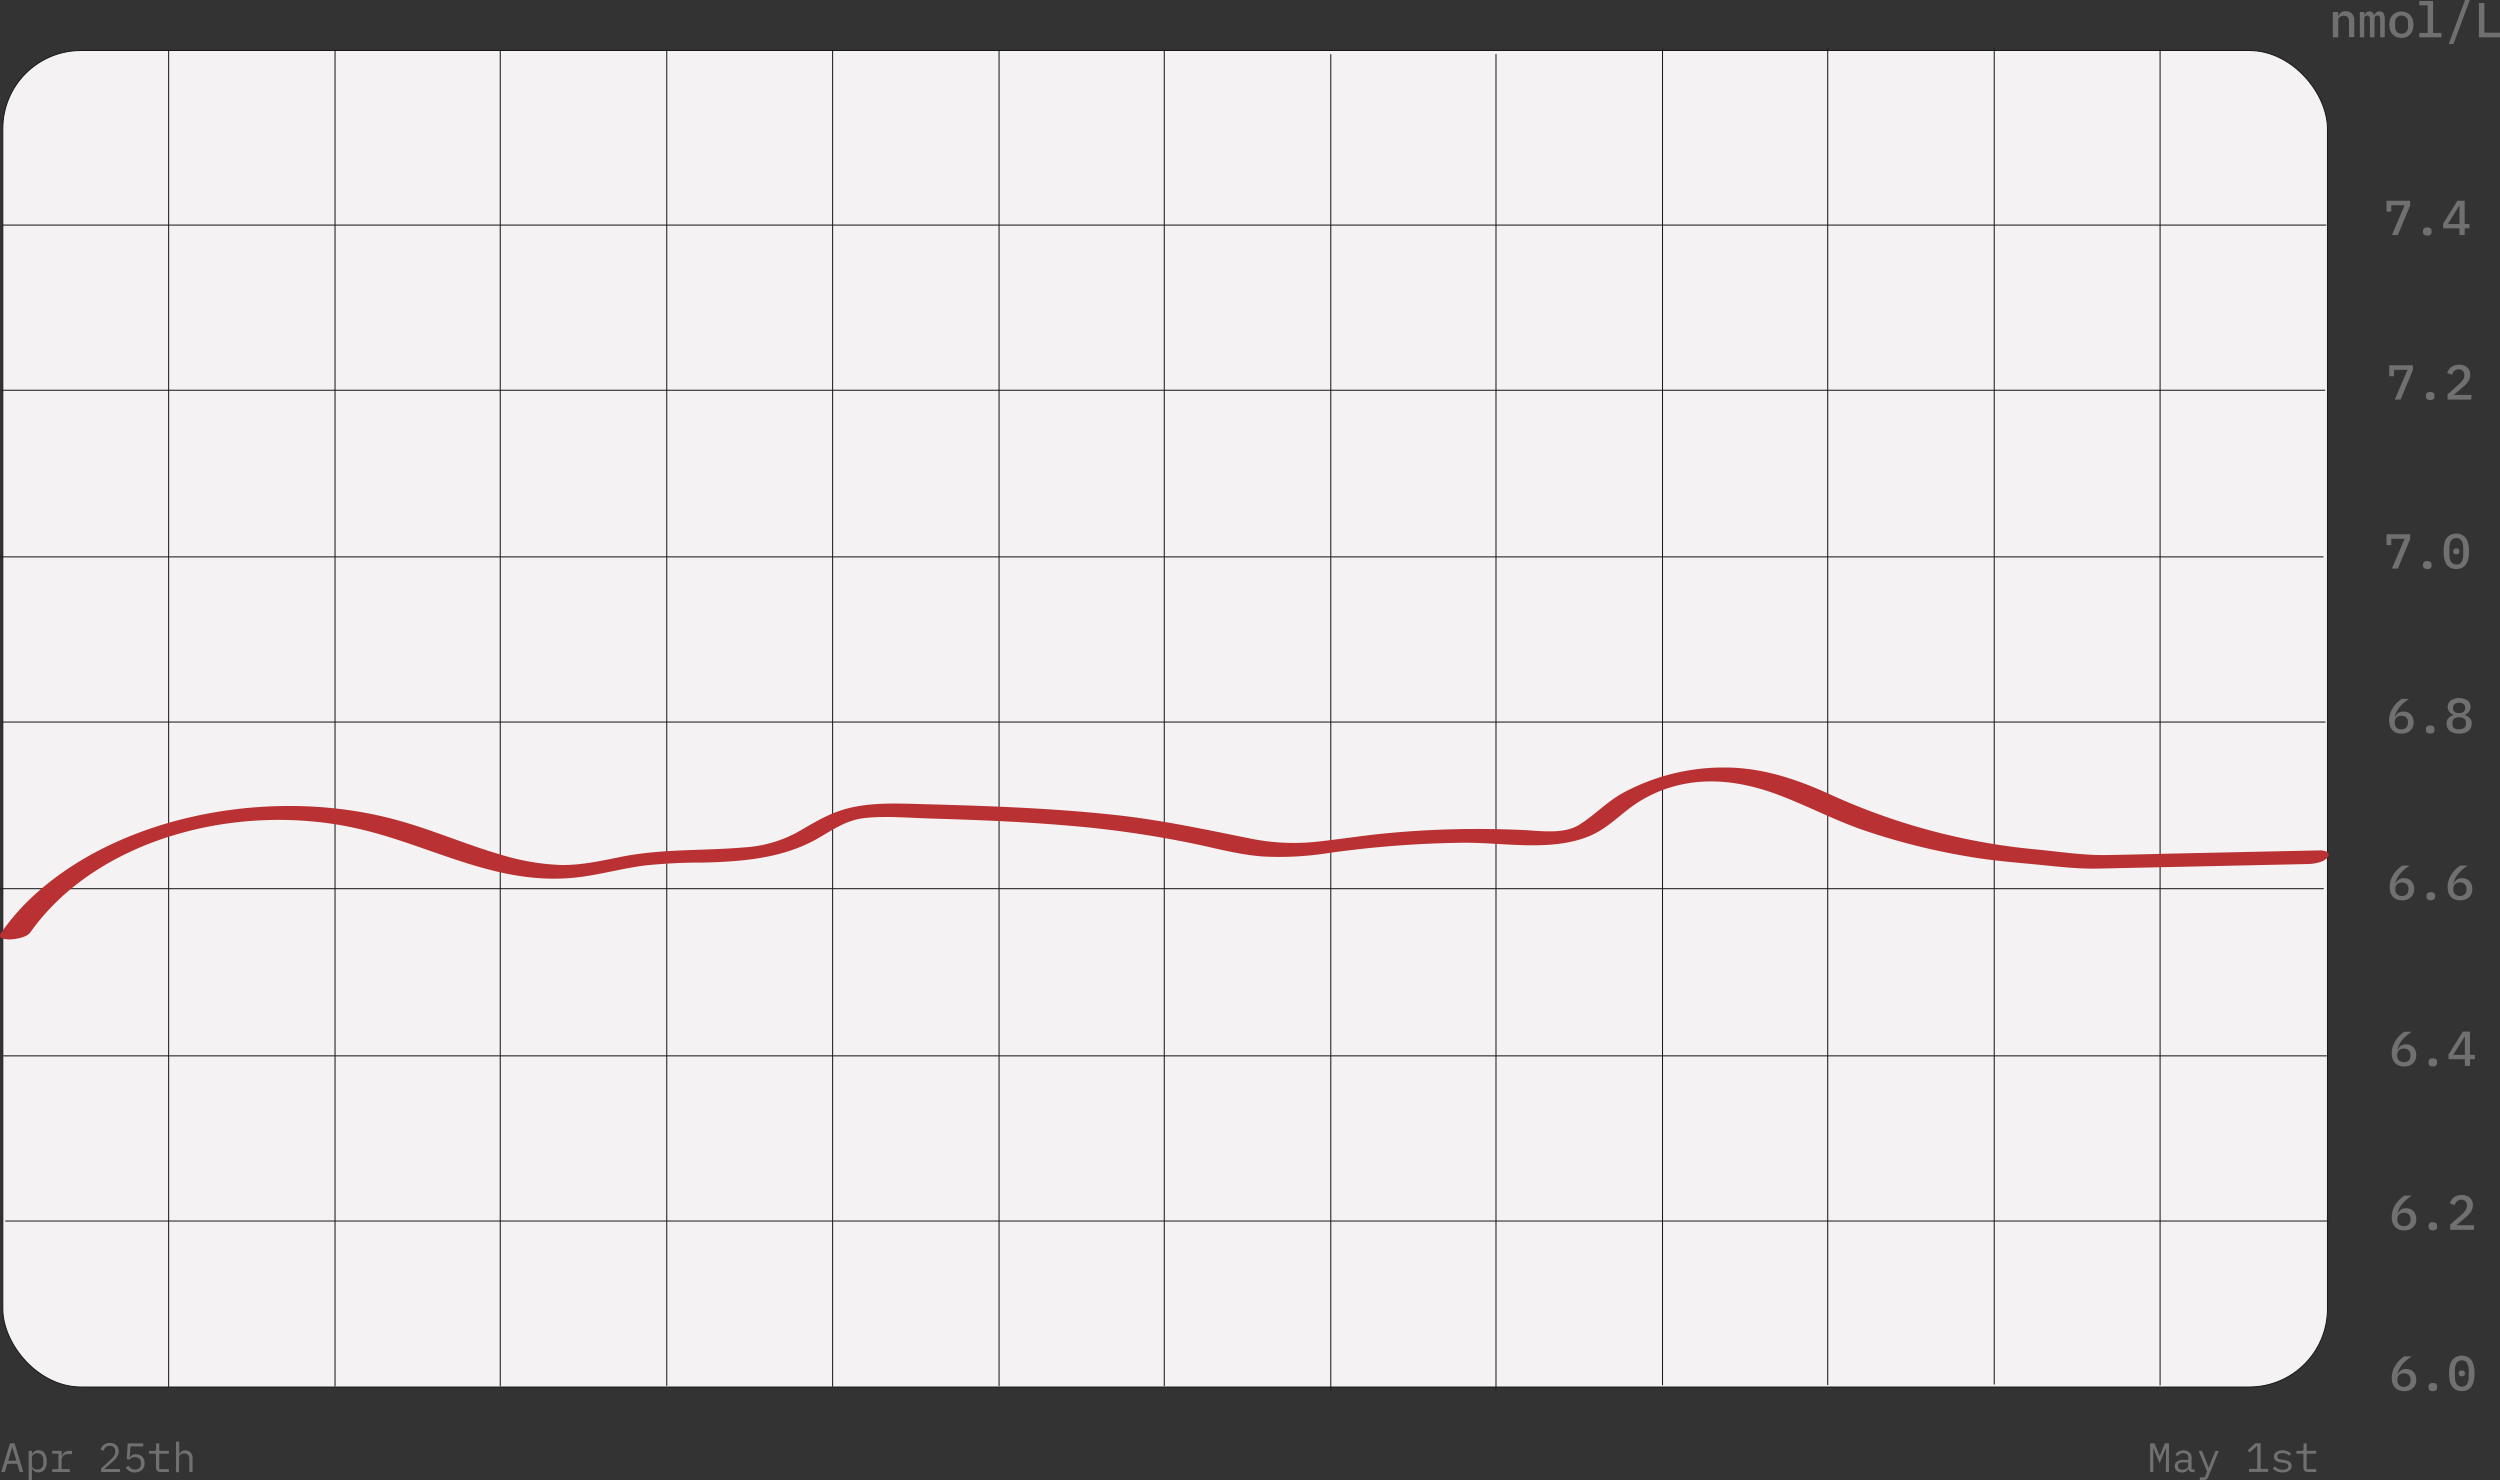 <svg xmlns="http://www.w3.org/2000/svg" xmlns:xlink="http://www.w3.org/1999/xlink" viewBox="0 0 610.9 361.7"><rect x="0" y="0" width="610.9" height="361.7" fill="#333333" stroke="none"/><defs><style>.cls-1,.cls-4{fill:none;}.cls-2{clip-path:url(#clip-path);}.cls-3{fill:#f4f2f2;}.cls-3,.cls-4{stroke:#19181c;stroke-miterlimit:10;stroke-width:0.25px;}.cls-5{clip-path:url(#clip-path-2);}.cls-6{fill:#b93132;}.cls-7{isolation:isolate;}.cls-8{fill:#707071;}</style><clipPath id="clip-path" transform="translate(0 -1.07)"><rect class="cls-1" y="12.81" width="569.04" height="328.08"/></clipPath><clipPath id="clip-path-2" transform="translate(0 -1.07)"><rect class="cls-1" y="188.63" width="569.04" height="42.01"/></clipPath></defs><g id="Layer_2" data-name="Layer 2"><g id="Layer_1-2" data-name="Layer 1"><g id="Graph"><g id="Group_29" data-name="Group 29"><g class="cls-2"><g id="Group_28" data-name="Group 28"><rect id="Rectangle_30" data-name="Rectangle 30" class="cls-3" x="0.68" y="12.34" width="568.06" height="326.59" rx="19.1"/><line id="Line_1" data-name="Line 1" class="cls-4" x1="0.68" y1="55" x2="568.45" y2="55"/><line id="Line_2" data-name="Line 2" class="cls-4" x1="0.44" y1="95.36" x2="568.2" y2="95.36"/><line id="Line_3" data-name="Line 3" class="cls-4" y1="136.08" x2="567.77" y2="136.08"/><line id="Line_4" data-name="Line 4" class="cls-4" x1="0.49" y1="176.44" x2="568.26" y2="176.44"/><line id="Line_5" data-name="Line 5" class="cls-4" x1="0.05" y1="217.16" x2="567.82" y2="217.16"/><line id="Line_6" data-name="Line 6" class="cls-4" x1="0.78" y1="258.01" x2="568.55" y2="258.01"/><line id="Line_7" data-name="Line 7" class="cls-4" x1="1.27" y1="298.37" x2="569.04" y2="298.37"/><line id="Line_8" data-name="Line 8" class="cls-4" x1="41.21" y1="12.34" x2="41.21" y2="338.93"/><line id="Line_9" data-name="Line 9" class="cls-4" x1="81.87" y1="12.21" x2="81.87" y2="338.8"/><line id="Line_10" data-name="Line 10" class="cls-4" x1="122.24" y1="12.19" x2="122.24" y2="338.78"/><line id="Line_11" data-name="Line 11" class="cls-4" x1="162.93" y1="12.06" x2="162.93" y2="338.65"/><line id="Line_12" data-name="Line 12" class="cls-4" x1="203.46" y1="12.27" x2="203.46" y2="338.85"/><line id="Line_13" data-name="Line 13" class="cls-4" x1="244.13" y1="12.14" x2="244.13" y2="338.72"/><line id="Line_14" data-name="Line 14" class="cls-4" x1="284.5" y1="12.11" x2="284.5" y2="338.7"/><line id="Line_15" data-name="Line 15" class="cls-4" x1="325.19" y1="13.24" x2="325.19" y2="339.82"/><line id="Line_16" data-name="Line 16" class="cls-4" x1="365.56" y1="13.21" x2="365.56" y2="339.8"/><line id="Line_17" data-name="Line 17" class="cls-4" x1="406.25" y1="11.9" x2="406.25" y2="338.49"/><line id="Line_18" data-name="Line 18" class="cls-4" x1="446.62" y1="11.88" x2="446.62" y2="338.46"/><line id="Line_19" data-name="Line 19" class="cls-4" x1="487.31" y1="11.75" x2="487.31" y2="338.33"/><line id="Line_20" data-name="Line 20" class="cls-4" x1="527.84" y1="11.95" x2="527.84" y2="338.54"/></g></g></g><g id="Group_74" data-name="Group 74"><g class="cls-5"><g id="Group_73" data-name="Group 73"><path id="Path_1145" data-name="Path 1145" class="cls-6" d="M7.28,229.1c15.86-22.7,50.31-32.36,80.27-25.52,18.35,4.19,34.53,14.46,54.5,11.76,5.25-.71,10.33-2.11,15.58-2.79a135.18,135.18,0,0,1,14.08-.7c9.66-.21,19.4-1.06,27.64-5.63,3.87-2.15,7.28-4.78,12.08-5.27,5.29-.54,10.84,0,16.14.14,11,.33,22,.75,33,1.69a253.77,253.77,0,0,1,32.21,4.68c5.32,1.16,10.58,2.54,16.09,2.92a77,77,0,0,0,15.47-.82A255.65,255.65,0,0,1,358,207c9.68,0,20.71,2.11,29.84-1.4,4.2-1.62,7-4.45,10.32-7a32.13,32.13,0,0,1,11-5.4c8.57-2.35,17.3-.94,25.34,2.08,6.94,2.6,13.35,6,20.4,8.49A161.15,161.15,0,0,0,480,210.21c5.46,1,10.95,1.49,16.5,2,5.4.5,10.8,1.23,16.25,1.11l34.4-.75,16.64-.36c1.57,0,4.16-.43,5-1.67s-.73-1.69-2-1.67l-34.41.75c-5.92.13-11.83.3-17.75.39-5.74.08-11.61-.86-17.31-1.39a155.64,155.64,0,0,1-50.25-13.49c-7.84-3.56-16.13-6.42-25.2-6.51a51.76,51.76,0,0,0-25.46,6.3c-3.92,2.22-6.75,5.34-10.5,7.68s-9.09,1.53-13.49,1.31a235.94,235.94,0,0,0-33.63.78c-5.53.53-11,1.4-16.49,2a52.8,52.8,0,0,1-16.59-.68c-11-2.2-21.73-4.53-33-5.77-10.94-1.2-22-1.81-33-2.23-5.56-.2-11.12-.36-16.68-.51-5.17-.14-10.41-.2-15.43,1s-8.73,3.65-12.88,6a31,31,0,0,1-13,3.65c-9.95.85-19.71.31-29.55,2.22-5.09,1-10.12,2.2-15.4,2.06a57.53,57.53,0,0,1-14.5-2.55c-9.3-2.71-18-6.66-27.51-9-30.34-7.52-66.95,0-87.76,20.2a56,56,0,0,0-6.77,8c-1.68,2.41,5.87,1.67,7,0" transform="translate(0 -1.07)"/></g></g></g><g id="Date"><g id="Apr_25th" data-name="Apr 25th" class="cls-7"><g class="cls-7"><path class="cls-8" d="M4.81,360.76l-.59-2H1.77l-.59,2H.31l2.14-7H3.56l2.14,7ZM3,354.67H3L2,358H4Z" transform="translate(0 -1.07)"/><path class="cls-8" d="M7,355.6h.8v.84h0a1.67,1.67,0,0,1,1.59-1,1.78,1.78,0,0,1,1.49.71,3.31,3.31,0,0,1,.53,2,3.27,3.27,0,0,1-.53,2,1.76,1.76,0,0,1-1.49.71,1.67,1.67,0,0,1-1.59-1h0v2.84H7Zm2.12,4.57a1.41,1.41,0,0,0,1.09-.42,1.64,1.64,0,0,0,.38-1.13v-.87a1.64,1.64,0,0,0-.38-1.13,1.41,1.41,0,0,0-1.09-.43,2.09,2.09,0,0,0-.51.07,1.38,1.38,0,0,0-.42.21.88.88,0,0,0-.28.33.94.94,0,0,0-.11.45v1.86a1,1,0,0,0,.11.46.88.88,0,0,0,.28.33,1.17,1.17,0,0,0,.42.2A1.7,1.7,0,0,0,9.07,360.17Z" transform="translate(0 -1.07)"/><path class="cls-8" d="M12.77,360.07h1.51v-3.78H12.77v-.69h2.31v1.3h.05a1.73,1.73,0,0,1,.61-.95,1.77,1.77,0,0,1,1.13-.35h.72v.8h-1a1.61,1.61,0,0,0-1.12.4,1.39,1.39,0,0,0-.42,1.05v2.22h2v.69H12.77Z" transform="translate(0 -1.07)"/><path class="cls-8" d="M29.37,360.76H24.71v-.86L27,357.8a5.16,5.16,0,0,0,.84-.94,1.8,1.8,0,0,0,.33-1v-.12a1.34,1.34,0,0,0-.33-1,1.3,1.3,0,0,0-1-.35,1.33,1.33,0,0,0-1,.33,1.86,1.86,0,0,0-.52.86l-.75-.28a4,4,0,0,1,.27-.6,2.26,2.26,0,0,1,.45-.53,2.4,2.4,0,0,1,.65-.37,2.75,2.75,0,0,1,.9-.13,2.58,2.58,0,0,1,.92.14,1.92,1.92,0,0,1,.68.42,1.73,1.73,0,0,1,.42.65,2.07,2.07,0,0,1,.15.8,2.27,2.27,0,0,1-.12.75,2.43,2.43,0,0,1-.32.67,4,4,0,0,1-.48.63c-.2.2-.41.4-.64.6l-2,1.7h3.79Z" transform="translate(0 -1.07)"/><path class="cls-8" d="M35,354.51H31.89l-.2,2.67h.07a2.31,2.31,0,0,1,.58-.55,1.59,1.59,0,0,1,.88-.21,2.24,2.24,0,0,1,.84.15,1.88,1.88,0,0,1,.67.43,2,2,0,0,1,.44.67,2.29,2.29,0,0,1,.16.9,2.54,2.54,0,0,1-.16.94,2,2,0,0,1-.47.73,2.22,2.22,0,0,1-.75.47,3.05,3.05,0,0,1-1.78.07,1.94,1.94,0,0,1-.62-.27,2.45,2.45,0,0,1-.46-.38,3.13,3.13,0,0,1-.36-.44l.63-.48a4.17,4.17,0,0,0,.28.38,1.38,1.38,0,0,0,.34.3,1.52,1.52,0,0,0,.43.19,1.91,1.91,0,0,0,.56.07,1.34,1.34,0,0,0,1.49-1.47v-.08a1.46,1.46,0,0,0-.39-1.08,1.51,1.51,0,0,0-1.12-.39,1.56,1.56,0,0,0-.78.17,2.86,2.86,0,0,0-.5.42l-.71-.1.25-3.84H35Z" transform="translate(0 -1.07)"/><path class="cls-8" d="M39.25,360.76a1.08,1.08,0,0,1-.87-.32,1.31,1.31,0,0,1-.27-.85v-3.3H36.39v-.69h1.28a.55.55,0,0,0,.37-.1.56.56,0,0,0,.1-.37v-1.35h.77v1.82h2.35v.69H38.91v3.78h2.35v.69Z" transform="translate(0 -1.07)"/><path class="cls-8" d="M43,353.36h.8v3.08h0a2.16,2.16,0,0,1,.2-.36,1.42,1.42,0,0,1,.29-.31,2.06,2.06,0,0,1,.42-.21,1.89,1.89,0,0,1,.56-.08,1.73,1.73,0,0,1,1.3.52,2,2,0,0,1,.49,1.46v3.3h-.8v-3.17a1.51,1.51,0,0,0-.31-1,1.17,1.17,0,0,0-.91-.35,1.84,1.84,0,0,0-.47.06,1.38,1.38,0,0,0-.41.18.89.89,0,0,0-.29.32.86.86,0,0,0-.11.43v3.58H43Z" transform="translate(0 -1.07)"/></g></g><g id="May_1st" data-name="May 1st" class="cls-7"><g class="cls-7"><path class="cls-8" d="M529.27,357.26v-2.21h-.08l-1.47,3.59-1.47-3.59h-.08v5.71h-.77v-7h1.08l1.23,3.08h.06l1.23-3.08h1v7h-.77Z" transform="translate(0 -1.07)"/><path class="cls-8" d="M535.67,360.76a.81.81,0,0,1-.67-.24,1.06,1.06,0,0,1-.25-.6h0a1.51,1.51,0,0,1-.55.71,1.74,1.74,0,0,1-1,.25,1.84,1.84,0,0,1-1.29-.42,1.44,1.44,0,0,1-.48-1.15,1.27,1.27,0,0,1,.52-1.1,2.82,2.82,0,0,1,1.7-.4h1.1v-.5a1.09,1.09,0,0,0-.32-.85,1.34,1.34,0,0,0-.91-.29,1.48,1.48,0,0,0-1.38.76l-.54-.4a1.53,1.53,0,0,1,.27-.39,1.83,1.83,0,0,1,.42-.34,2.51,2.51,0,0,1,.57-.23,2.6,2.6,0,0,1,.71-.09A2.13,2.13,0,0,1,535,356a1.58,1.58,0,0,1,.54,1.28v2.84h.72v.69Zm-2.38-.55a2,2,0,0,0,.56-.07,1.86,1.86,0,0,0,.45-.2.92.92,0,0,0,.29-.3.73.73,0,0,0,.11-.38v-.84h-1.1a2.15,2.15,0,0,0-1.05.19.65.65,0,0,0-.33.58v.21a.7.7,0,0,0,.28.61A1.3,1.3,0,0,0,533.29,360.21Z" transform="translate(0 -1.07)"/><path class="cls-8" d="M541.39,355.6h.8l-2.56,6.29a2.36,2.36,0,0,1-.2.39,1.12,1.12,0,0,1-.26.27,1.19,1.19,0,0,1-.36.16,1.88,1.88,0,0,1-.5.05h-.76v-.69h1.2l.58-1.4-2.08-5.07h.82l.87,2.16.77,2h0l.77-2Z" transform="translate(0 -1.07)"/><path class="cls-8" d="M549.57,360.76V360h2V354.4h-.07L549.74,356l-.49-.53,1.84-1.73h1.32V360h1.84v.73Z" transform="translate(0 -1.07)"/><path class="cls-8" d="M557.78,360.88a3.33,3.33,0,0,1-1.4-.27,3,3,0,0,1-1-.73l.53-.48a2.58,2.58,0,0,0,.82.6,2.41,2.41,0,0,0,1.06.21,2,2,0,0,0,1-.21.72.72,0,0,0,.39-.68.67.67,0,0,0-.08-.33.7.7,0,0,0-.2-.22,1.34,1.34,0,0,0-.3-.12,2.44,2.44,0,0,0-.34-.08l-.8-.11-.59-.12a1.78,1.78,0,0,1-.57-.22,1.33,1.33,0,0,1-.44-.41,1.22,1.22,0,0,1-.18-.69,1.36,1.36,0,0,1,.59-1.15,2,2,0,0,1,.66-.29,3.7,3.7,0,0,1,.83-.1,3,3,0,0,1,1.22.23,2.59,2.59,0,0,1,.89.6l-.53.49a1.51,1.51,0,0,0-.22-.22,1.33,1.33,0,0,0-.33-.21,2.36,2.36,0,0,0-.45-.16,2.77,2.77,0,0,0-.6-.06,1.75,1.75,0,0,0-.94.21.68.68,0,0,0-.32.61.69.69,0,0,0,.07.34.53.53,0,0,0,.21.21.86.86,0,0,0,.29.13,1.86,1.86,0,0,0,.34.07l.81.12.59.12a1.82,1.82,0,0,1,.56.22,1.33,1.33,0,0,1,.44.41,1.21,1.21,0,0,1,.18.68,1.36,1.36,0,0,1-.6,1.19A2.62,2.62,0,0,1,557.78,360.88Z" transform="translate(0 -1.07)"/><path class="cls-8" d="M564,360.76a1.06,1.06,0,0,1-.87-.32,1.31,1.31,0,0,1-.27-.85v-3.3h-1.72v-.69h1.28a.5.5,0,0,0,.36-.1.51.51,0,0,0,.11-.37v-1.35h.77v1.82H566v.69h-2.35v3.78H566v.69Z" transform="translate(0 -1.07)"/></g></g></g></g><g class="cls-7"><path class="cls-8" d="M587.43,261.68a3.33,3.33,0,0,1-1.26-.23,2.48,2.48,0,0,1-.93-.65,2.83,2.83,0,0,1-.59-1,4.07,4.07,0,0,1-.21-1.35,5.39,5.39,0,0,1,.28-1.72,6.16,6.16,0,0,1,.72-1.48,7.67,7.67,0,0,1,1-1.19,7.3,7.3,0,0,1,1.07-.87h1.8c-.48.34-.91.68-1.29,1a7.87,7.87,0,0,0-1,1,6,6,0,0,0-.71,1.06,5.67,5.67,0,0,0-.45,1.24l.09,0a3,3,0,0,1,.31-.48,2.62,2.62,0,0,1,.42-.39,2,2,0,0,1,.55-.26,2.59,2.59,0,0,1,.71-.1,2.73,2.73,0,0,1,1,.18,2.24,2.24,0,0,1,.79.53,2.3,2.3,0,0,1,.52.82,3.06,3.06,0,0,1,.19,1.08,3,3,0,0,1-.21,1.14,2.54,2.54,0,0,1-.6.9,2.81,2.81,0,0,1-.94.58A3.45,3.45,0,0,1,587.43,261.68Zm0-1.07a1.65,1.65,0,0,0,1.19-.41A1.59,1.59,0,0,0,589,259v-.12a1.57,1.57,0,0,0-.42-1.17,1.88,1.88,0,0,0-2.37,0,1.57,1.57,0,0,0-.42,1.17V259a1.59,1.59,0,0,0,.42,1.18A1.64,1.64,0,0,0,587.42,260.61Z" transform="translate(0 -1.07)"/><path class="cls-8" d="M594.49,261.66a1.09,1.09,0,0,1-.81-.24.81.81,0,0,1-.24-.59v-.31a.79.79,0,0,1,.24-.59,1.09,1.09,0,0,1,.81-.24,1.12,1.12,0,0,1,.81.24.82.82,0,0,1,.23.59v.31a.84.84,0,0,1-.23.59A1.12,1.12,0,0,1,594.49,261.66Z" transform="translate(0 -1.07)"/><path class="cls-8" d="M602.31,261.54V259.9h-4v-1.15l3.5-5.59h1.76v5.68h1.18v1.06h-1.18v1.64Zm-2.84-2.7h2.84V254.4h-.07Z" transform="translate(0 -1.07)"/></g><g class="cls-7"><path class="cls-8" d="M586.79,180.34a3.33,3.33,0,0,1-1.26-.22,2.62,2.62,0,0,1-.94-.66,2.83,2.83,0,0,1-.58-1,4.13,4.13,0,0,1-.21-1.36,5,5,0,0,1,.28-1.71,6.16,6.16,0,0,1,.72-1.48,6.41,6.41,0,0,1,1-1.19,7.3,7.3,0,0,1,1.07-.87h1.8c-.48.34-.91.67-1.3,1a9.32,9.32,0,0,0-1,1,6,6,0,0,0-.71,1.07,5.49,5.49,0,0,0-.45,1.24l.09,0a2.94,2.94,0,0,1,.31-.47,2,2,0,0,1,.42-.39,2.17,2.17,0,0,1,.55-.27,2.6,2.6,0,0,1,.71-.09,2.73,2.73,0,0,1,1,.18,2.31,2.31,0,0,1,.79.52,2.39,2.39,0,0,1,.52.82,3.21,3.21,0,0,1,0,2.23,2.41,2.41,0,0,1-.6.89,2.61,2.61,0,0,1-1,.58A3.16,3.16,0,0,1,586.79,180.34Zm0-1.06a1.61,1.61,0,0,0,1.19-.42,1.58,1.58,0,0,0,.42-1.17v-.12a1.59,1.59,0,0,0-.42-1.18,1.65,1.65,0,0,0-1.19-.41,1.63,1.63,0,0,0-1.18.41,1.59,1.59,0,0,0-.42,1.18v.12a1.46,1.46,0,0,0,1.6,1.59Z" transform="translate(0 -1.07)"/><path class="cls-8" d="M593.85,180.32a1.09,1.09,0,0,1-.81-.24.79.79,0,0,1-.24-.59v-.31a.81.81,0,0,1,.24-.59,1.09,1.09,0,0,1,.81-.24,1.12,1.12,0,0,1,.81.24.84.84,0,0,1,.23.59v.31a.82.82,0,0,1-.23.59A1.12,1.12,0,0,1,593.85,180.32Z" transform="translate(0 -1.07)"/><path class="cls-8" d="M600.93,180.34a4.28,4.28,0,0,1-1.31-.18,2.7,2.7,0,0,1-1-.51,2.07,2.07,0,0,1-.58-.77,2.4,2.4,0,0,1-.2-1,1.89,1.89,0,0,1,.47-1.34,2.45,2.45,0,0,1,1.22-.71v-.1a2.22,2.22,0,0,1-1-.72,1.84,1.84,0,0,1-.4-1.21,1.89,1.89,0,0,1,.73-1.56,3.87,3.87,0,0,1,4.11,0,1.89,1.89,0,0,1,.73,1.56,1.84,1.84,0,0,1-.4,1.21,2.22,2.22,0,0,1-1,.72v.1a2.45,2.45,0,0,1,1.22.71,1.84,1.84,0,0,1,.47,1.34,2.25,2.25,0,0,1-.2,1,2.07,2.07,0,0,1-.58.77,2.61,2.61,0,0,1-.95.51A4.25,4.25,0,0,1,600.93,180.34Zm0-1.06a1.88,1.88,0,0,0,1.21-.35,1.18,1.18,0,0,0,.43-1v-.26a1.18,1.18,0,0,0-.43-1,2.28,2.28,0,0,0-2.43,0,1.18,1.18,0,0,0-.43,1V178a1.18,1.18,0,0,0,.43,1A1.89,1.89,0,0,0,600.93,179.28Zm0-3.95A1.65,1.65,0,0,0,602,175a1.08,1.08,0,0,0,.38-.89V174a1.08,1.08,0,0,0-.38-.89,1.65,1.65,0,0,0-1.09-.32,1.68,1.68,0,0,0-1.1.32,1.11,1.11,0,0,0-.38.89v.16a1.11,1.11,0,0,0,.38.89A1.68,1.68,0,0,0,600.93,175.33Z" transform="translate(0 -1.07)"/></g><g class="cls-7"><path class="cls-8" d="M587.43,341a3.33,3.33,0,0,1-1.26-.22,2.5,2.5,0,0,1-.93-.66,2.71,2.71,0,0,1-.59-1,4.13,4.13,0,0,1-.21-1.36,5.39,5.39,0,0,1,.28-1.72,6.27,6.27,0,0,1,.72-1.47,7.31,7.31,0,0,1,1-1.2,8.89,8.89,0,0,1,1.07-.87h1.8c-.48.35-.91.68-1.29,1a8.6,8.6,0,0,0-1,1,5.68,5.68,0,0,0-.71,1.07,5.49,5.49,0,0,0-.45,1.24l.09,0a2.94,2.94,0,0,1,.31-.47,2,2,0,0,1,.42-.39,2.35,2.35,0,0,1,.55-.27,2.6,2.6,0,0,1,.71-.09,2.73,2.73,0,0,1,1,.18,2.22,2.22,0,0,1,.79.52,2.39,2.39,0,0,1,.52.82,3.21,3.21,0,0,1,0,2.23,2.41,2.41,0,0,1-.6.89,2.81,2.81,0,0,1-.94.58A3.45,3.45,0,0,1,587.43,341Zm0-1.06a1.61,1.61,0,0,0,1.19-.42,1.58,1.58,0,0,0,.42-1.17v-.12a1.59,1.59,0,0,0-.42-1.18,1.92,1.92,0,0,0-2.37,0,1.59,1.59,0,0,0-.42,1.18v.12a1.58,1.58,0,0,0,.42,1.17A1.61,1.61,0,0,0,587.42,340Z" transform="translate(0 -1.07)"/><path class="cls-8" d="M594.49,341a1.09,1.09,0,0,1-.81-.24.79.79,0,0,1-.24-.59v-.31a.81.81,0,0,1,.24-.59,1.09,1.09,0,0,1,.81-.24,1.12,1.12,0,0,1,.81.24.84.84,0,0,1,.23.59v.31a.82.82,0,0,1-.23.59A1.12,1.12,0,0,1,594.49,341Z" transform="translate(0 -1.07)"/><path class="cls-8" d="M601.57,341a3,3,0,0,1-1.38-.29,2.61,2.61,0,0,1-1-.85,3.87,3.87,0,0,1-.56-1.35,10,10,0,0,1,0-3.67,3.92,3.92,0,0,1,.56-1.36,2.49,2.49,0,0,1,1-.84,3.3,3.3,0,0,1,2.75,0,2.43,2.43,0,0,1,1,.84,3.92,3.92,0,0,1,.56,1.36,9.44,9.44,0,0,1,0,3.67,3.87,3.87,0,0,1-.56,1.35,2.53,2.53,0,0,1-1,.85A3,3,0,0,1,601.57,341Zm0-1.1a1.37,1.37,0,0,0,1.3-.68,3.66,3.66,0,0,0,.39-1.83V336a3.66,3.66,0,0,0-.39-1.83,1.39,1.39,0,0,0-1.3-.68,1.55,1.55,0,0,0-.78.18,1.27,1.27,0,0,0-.53.5,2.32,2.32,0,0,0-.3.79,6.56,6.56,0,0,0-.08,1v1.44a6.47,6.47,0,0,0,.08,1,2.24,2.24,0,0,0,.3.79,1.37,1.37,0,0,0,.53.51A1.67,1.67,0,0,0,601.57,339.93Zm0-2.52a.79.79,0,0,1-.58-.17.55.55,0,0,1-.17-.41v-.26a.57.57,0,0,1,.17-.41.79.79,0,0,1,.58-.17.8.8,0,0,1,.58.17.56.56,0,0,1,.16.41v.26a.54.54,0,0,1-.16.41A.8.8,0,0,1,601.57,337.41Z" transform="translate(0 -1.07)"/></g><g class="cls-7"><path class="cls-8" d="M585.19,98.71l3.11-7.27H585V93h-1.17V90.33h5.78v1.18l-3,7.2Z" transform="translate(0 -1.07)"/><path class="cls-8" d="M593.85,98.83a1.09,1.09,0,0,1-.81-.24.81.81,0,0,1-.24-.59v-.31a.81.81,0,0,1,.24-.59,1.09,1.09,0,0,1,.81-.24,1.12,1.12,0,0,1,.81.24.84.84,0,0,1,.23.59V98a.84.84,0,0,1-.23.59A1.12,1.12,0,0,1,593.85,98.83Z" transform="translate(0 -1.07)"/><path class="cls-8" d="M603.87,98.71h-5.79V97.43L600.82,95a6.84,6.84,0,0,0,1-1.09,1.89,1.89,0,0,0,.35-1.1v-.13a1.34,1.34,0,0,0-.36-1,1.4,1.4,0,0,0-1-.36,1.46,1.46,0,0,0-1.07.38,2,2,0,0,0-.55.94L598,92.23a3.26,3.26,0,0,1,.35-.76,2.78,2.78,0,0,1,.58-.66,2.81,2.81,0,0,1,.84-.45,3.53,3.53,0,0,1,1.13-.17,3.19,3.19,0,0,1,1.15.19,2.37,2.37,0,0,1,.86.51,2.08,2.08,0,0,1,.53.77,2.64,2.64,0,0,1,.18,1,2.75,2.75,0,0,1-.15.93,3.54,3.54,0,0,1-.42.82,4.9,4.9,0,0,1-.64.75c-.25.24-.52.48-.82.72l-2,1.7h4.34Z" transform="translate(0 -1.07)"/></g><g class="cls-7"><path class="cls-8" d="M584.49,140l3.1-7.27h-3.26v1.55h-1.16v-2.65h5.77v1.17l-3,7.2Z" transform="translate(0 -1.07)"/><path class="cls-8" d="M593.14,140.1a1.09,1.09,0,0,1-.81-.24.78.78,0,0,1-.24-.58V139a.78.78,0,0,1,.24-.58,1.09,1.09,0,0,1,.81-.24,1.12,1.12,0,0,1,.81.24.82.82,0,0,1,.23.58v.32a.82.82,0,0,1-.23.58A1.12,1.12,0,0,1,593.14,140.1Z" transform="translate(0 -1.07)"/><path class="cls-8" d="M600.22,140.13a3,3,0,0,1-1.38-.3,2.57,2.57,0,0,1-1-.84,3.92,3.92,0,0,1-.55-1.36,9.39,9.39,0,0,1,0-3.66,4,4,0,0,1,.55-1.37,2.66,2.66,0,0,1,1-.84,3,3,0,0,1,1.38-.3,2.94,2.94,0,0,1,1.37.3,2.51,2.51,0,0,1,1,.84,4,4,0,0,1,.56,1.37,9.39,9.39,0,0,1,0,3.66,3.92,3.92,0,0,1-.56,1.36,2.43,2.43,0,0,1-1,.84A2.94,2.94,0,0,1,600.22,140.13Zm0-1.11a1.37,1.37,0,0,0,1.3-.67,3.71,3.71,0,0,0,.39-1.83v-1.44a3.66,3.66,0,0,0-.39-1.83,1.36,1.36,0,0,0-1.3-.68,1.67,1.67,0,0,0-.78.17,1.44,1.44,0,0,0-.53.51,2.24,2.24,0,0,0-.29.79,5.44,5.44,0,0,0-.09,1v1.44a5.34,5.34,0,0,0,.09,1,2.37,2.37,0,0,0,.29.8,1.41,1.41,0,0,0,.53.5A1.55,1.55,0,0,0,600.22,139Zm0-2.52a.75.75,0,0,1-.58-.17.54.54,0,0,1-.17-.4v-.27a.54.54,0,0,1,.17-.4.75.75,0,0,1,.58-.17.76.76,0,0,1,.58.17.54.54,0,0,1,.16.4v.27a.54.54,0,0,1-.16.4A.76.76,0,0,1,600.22,136.5Z" transform="translate(0 -1.07)"/></g><g class="cls-7"><path class="cls-8" d="M586.93,221.08a3.33,3.33,0,0,1-1.26-.23,2.6,2.6,0,0,1-.94-.65,3,3,0,0,1-.59-1,4.37,4.37,0,0,1-.2-1.36,5.33,5.33,0,0,1,.27-1.71,7,7,0,0,1,.72-1.48,7.27,7.27,0,0,1,1-1.19,6.81,6.81,0,0,1,1.07-.87h1.8c-.48.34-.91.67-1.3,1a8.53,8.53,0,0,0-1,1,6,6,0,0,0-.71,1.06,4.8,4.8,0,0,0-.45,1.24l.09,0a2.46,2.46,0,0,1,.31-.48,2.23,2.23,0,0,1,.42-.39,1.86,1.86,0,0,1,.55-.26,2.21,2.21,0,0,1,.71-.1,2.64,2.64,0,0,1,1,.18,2.4,2.4,0,0,1,.8.52,2.6,2.6,0,0,1,.52.83,3.26,3.26,0,0,1,0,2.22,2.54,2.54,0,0,1-.6.9,2.87,2.87,0,0,1-.94.58A3.4,3.4,0,0,1,586.93,221.08Zm0-1.07a1.59,1.59,0,0,0,1.18-.42,1.55,1.55,0,0,0,.42-1.17v-.12a1.55,1.55,0,0,0-.42-1.17,1.87,1.87,0,0,0-2.36,0,1.55,1.55,0,0,0-.42,1.17v.12a1.55,1.55,0,0,0,.42,1.17A1.59,1.59,0,0,0,586.92,220Z" transform="translate(0 -1.07)"/><path class="cls-8" d="M594,221.05a1.12,1.12,0,0,1-.81-.24.82.82,0,0,1-.23-.58v-.31a.82.82,0,0,1,.23-.59,1.12,1.12,0,0,1,.81-.24,1.09,1.09,0,0,1,.81.24.79.79,0,0,1,.24.59v.31a.78.78,0,0,1-.24.58A1.09,1.09,0,0,1,594,221.05Z" transform="translate(0 -1.07)"/><path class="cls-8" d="M601.09,221.08a3.26,3.26,0,0,1-1.26-.23,2.6,2.6,0,0,1-.94-.65,3,3,0,0,1-.59-1,4.37,4.37,0,0,1-.2-1.36,5.07,5.07,0,0,1,.28-1.71,6.53,6.53,0,0,1,.71-1.48,7.27,7.27,0,0,1,1-1.19,6.81,6.81,0,0,1,1.07-.87H603c-.48.34-.92.67-1.3,1a8.53,8.53,0,0,0-1,1,6,6,0,0,0-.72,1.06,5.19,5.19,0,0,0-.44,1.24l.08,0a3.08,3.08,0,0,1,.32-.48,2.23,2.23,0,0,1,.42-.39,1.86,1.86,0,0,1,.55-.26,2.21,2.21,0,0,1,.71-.1,2.64,2.64,0,0,1,1,.18,2.27,2.27,0,0,1,.79.52,2.46,2.46,0,0,1,.53.83,3.26,3.26,0,0,1,0,2.22,2.54,2.54,0,0,1-.6.9,2.87,2.87,0,0,1-.94.58A3.43,3.43,0,0,1,601.09,221.08Zm0-1.07a1.6,1.6,0,0,0,1.19-.42,1.55,1.55,0,0,0,.42-1.17v-.12a1.55,1.55,0,0,0-.42-1.17,1.6,1.6,0,0,0-1.19-.42,1.58,1.58,0,0,0-1.17.42,1.55,1.55,0,0,0-.42,1.17v.12a1.55,1.55,0,0,0,.42,1.17A1.58,1.58,0,0,0,601.07,220Z" transform="translate(0 -1.07)"/></g><g class="cls-7"><path class="cls-8" d="M587.43,301.73a3.33,3.33,0,0,1-1.26-.22,2.5,2.5,0,0,1-.93-.66,2.71,2.71,0,0,1-.59-1,4.13,4.13,0,0,1-.21-1.36,5.39,5.39,0,0,1,.28-1.72,6.27,6.27,0,0,1,.72-1.47,7.31,7.31,0,0,1,1-1.2,8.89,8.89,0,0,1,1.07-.87h1.8c-.48.35-.91.68-1.29,1a8.6,8.6,0,0,0-1,1,5.68,5.68,0,0,0-.71,1.07,5.49,5.49,0,0,0-.45,1.24l.09,0a2.94,2.94,0,0,1,.31-.47,2,2,0,0,1,.42-.39,2.35,2.35,0,0,1,.55-.27,2.6,2.6,0,0,1,.71-.09,2.73,2.73,0,0,1,1,.18,2.22,2.22,0,0,1,.79.52,2.39,2.39,0,0,1,.52.82,3.21,3.21,0,0,1,0,2.23,2.41,2.41,0,0,1-.6.89,2.81,2.81,0,0,1-.94.58A3.24,3.24,0,0,1,587.43,301.73Zm0-1.06a1.61,1.61,0,0,0,1.19-.42,1.58,1.58,0,0,0,.42-1.17V299a1.59,1.59,0,0,0-.42-1.18,1.92,1.92,0,0,0-2.37,0,1.59,1.59,0,0,0-.42,1.18v.12a1.58,1.58,0,0,0,.42,1.17A1.61,1.61,0,0,0,587.42,300.67Z" transform="translate(0 -1.07)"/><path class="cls-8" d="M594.49,301.71a1.09,1.09,0,0,1-.81-.24.79.79,0,0,1-.24-.59v-.31a.81.81,0,0,1,.24-.59,1.09,1.09,0,0,1,.81-.24,1.12,1.12,0,0,1,.81.24.84.84,0,0,1,.23.59v.31a.82.82,0,0,1-.23.59A1.12,1.12,0,0,1,594.49,301.71Z" transform="translate(0 -1.07)"/><path class="cls-8" d="M604.51,301.59h-5.79v-1.28l2.74-2.39a6.44,6.44,0,0,0,1-1.09,1.9,1.9,0,0,0,.36-1.1v-.13a1.36,1.36,0,0,0-.37-1,1.4,1.4,0,0,0-1-.36,1.46,1.46,0,0,0-1.07.38,2,2,0,0,0-.55.94l-1.18-.44a3.26,3.26,0,0,1,.35-.76,2.78,2.78,0,0,1,.58-.66,2.81,2.81,0,0,1,.84-.45,3.53,3.53,0,0,1,1.13-.17,3.25,3.25,0,0,1,1.16.19,2.41,2.41,0,0,1,.85.51,2.08,2.08,0,0,1,.53.77,2.64,2.64,0,0,1,.18,1,2.75,2.75,0,0,1-.15.93,3.35,3.35,0,0,1-.42.82,4.9,4.9,0,0,1-.64.75c-.25.24-.52.48-.82.72l-2,1.7h4.34Z" transform="translate(0 -1.07)"/></g><g class="cls-7"><path class="cls-8" d="M570.05,10.19V4h1.31v1h.06a2.25,2.25,0,0,1,.24-.46,1.34,1.34,0,0,1,.37-.38,1.58,1.58,0,0,1,.5-.26,2,2,0,0,1,.67-.1,2,2,0,0,1,1.52.61,2.47,2.47,0,0,1,.57,1.74v4H574V6.4c0-1-.42-1.48-1.28-1.48a1.61,1.61,0,0,0-.49.07,1.4,1.4,0,0,0-.43.19,1,1,0,0,0-.31.34.91.91,0,0,0-.11.47v4.2Z" transform="translate(0 -1.07)"/><path class="cls-8" d="M576.65,10.19V4h1.11v.8h.06a1.91,1.91,0,0,1,.42-.67,1.2,1.2,0,0,1,1.53,0,1.32,1.32,0,0,1,.35.74h0a2.1,2.1,0,0,1,.47-.71,1.18,1.18,0,0,1,.87-.3,1,1,0,0,1,1,.51,3,3,0,0,1,.28,1.47v4.36h-1.12V6a1.84,1.84,0,0,0-.15-.89.55.55,0,0,0-.51-.25.72.72,0,0,0-.52.21.86.86,0,0,0-.21.63v4.49h-1.11V6a1.84,1.84,0,0,0-.15-.89.53.53,0,0,0-.5-.25.73.73,0,0,0-.54.21.86.86,0,0,0-.21.63v4.49Z" transform="translate(0 -1.07)"/><path class="cls-8" d="M586.8,10.33a3,3,0,0,1-1.23-.23,2.5,2.5,0,0,1-.92-.64,2.85,2.85,0,0,1-.59-1,4.35,4.35,0,0,1-.2-1.35,4.33,4.33,0,0,1,.2-1.34,2.85,2.85,0,0,1,.59-1,2.52,2.52,0,0,1,.92-.65,3.4,3.4,0,0,1,2.46,0,2.52,2.52,0,0,1,.92.65,2.85,2.85,0,0,1,.59,1,4.33,4.33,0,0,1,.2,1.34,4.35,4.35,0,0,1-.2,1.35,2.85,2.85,0,0,1-.59,1,2.5,2.5,0,0,1-.92.64A3,3,0,0,1,586.8,10.33Zm0-1A1.55,1.55,0,0,0,588,8.86a1.8,1.8,0,0,0,.42-1.3V6.62a1.81,1.81,0,0,0-.42-1.3,1.72,1.72,0,0,0-2.3,0,1.81,1.81,0,0,0-.42,1.3v.94a1.8,1.8,0,0,0,.42,1.3A1.55,1.55,0,0,0,586.8,9.3Z" transform="translate(0 -1.07)"/><path class="cls-8" d="M591.18,9.12h2.05V2.38h-2.05V1.31h3.36V9.12h2.05v1.07h-5.41Z" transform="translate(0 -1.07)"/><path class="cls-8" d="M598.36,11.84l4-10.77h1.16l-4,10.77Z" transform="translate(0 -1.07)"/><path class="cls-8" d="M605.74,10.19V1.81h1.34V9.06h3.82v1.13Z" transform="translate(0 -1.07)"/></g><g class="cls-7"><path class="cls-8" d="M584.49,58.5l3.1-7.27h-3.26v1.54h-1.16V50.12h5.77V51.3l-3,7.2Z" transform="translate(0 -1.07)"/><path class="cls-8" d="M593.14,58.62a1.09,1.09,0,0,1-.81-.24.81.81,0,0,1-.24-.59v-.31a.81.81,0,0,1,.24-.59,1.09,1.09,0,0,1,.81-.24,1.12,1.12,0,0,1,.81.24.84.84,0,0,1,.23.59v.31a.84.84,0,0,1-.23.59A1.12,1.12,0,0,1,593.14,58.62Z" transform="translate(0 -1.07)"/><path class="cls-8" d="M601,58.5V56.87h-4V55.71l3.5-5.59h1.77V55.8h1.17v1.07h-1.17V58.5Zm-2.84-2.7H601V51.36h-.07Z" transform="translate(0 -1.07)"/></g></g></g></svg>